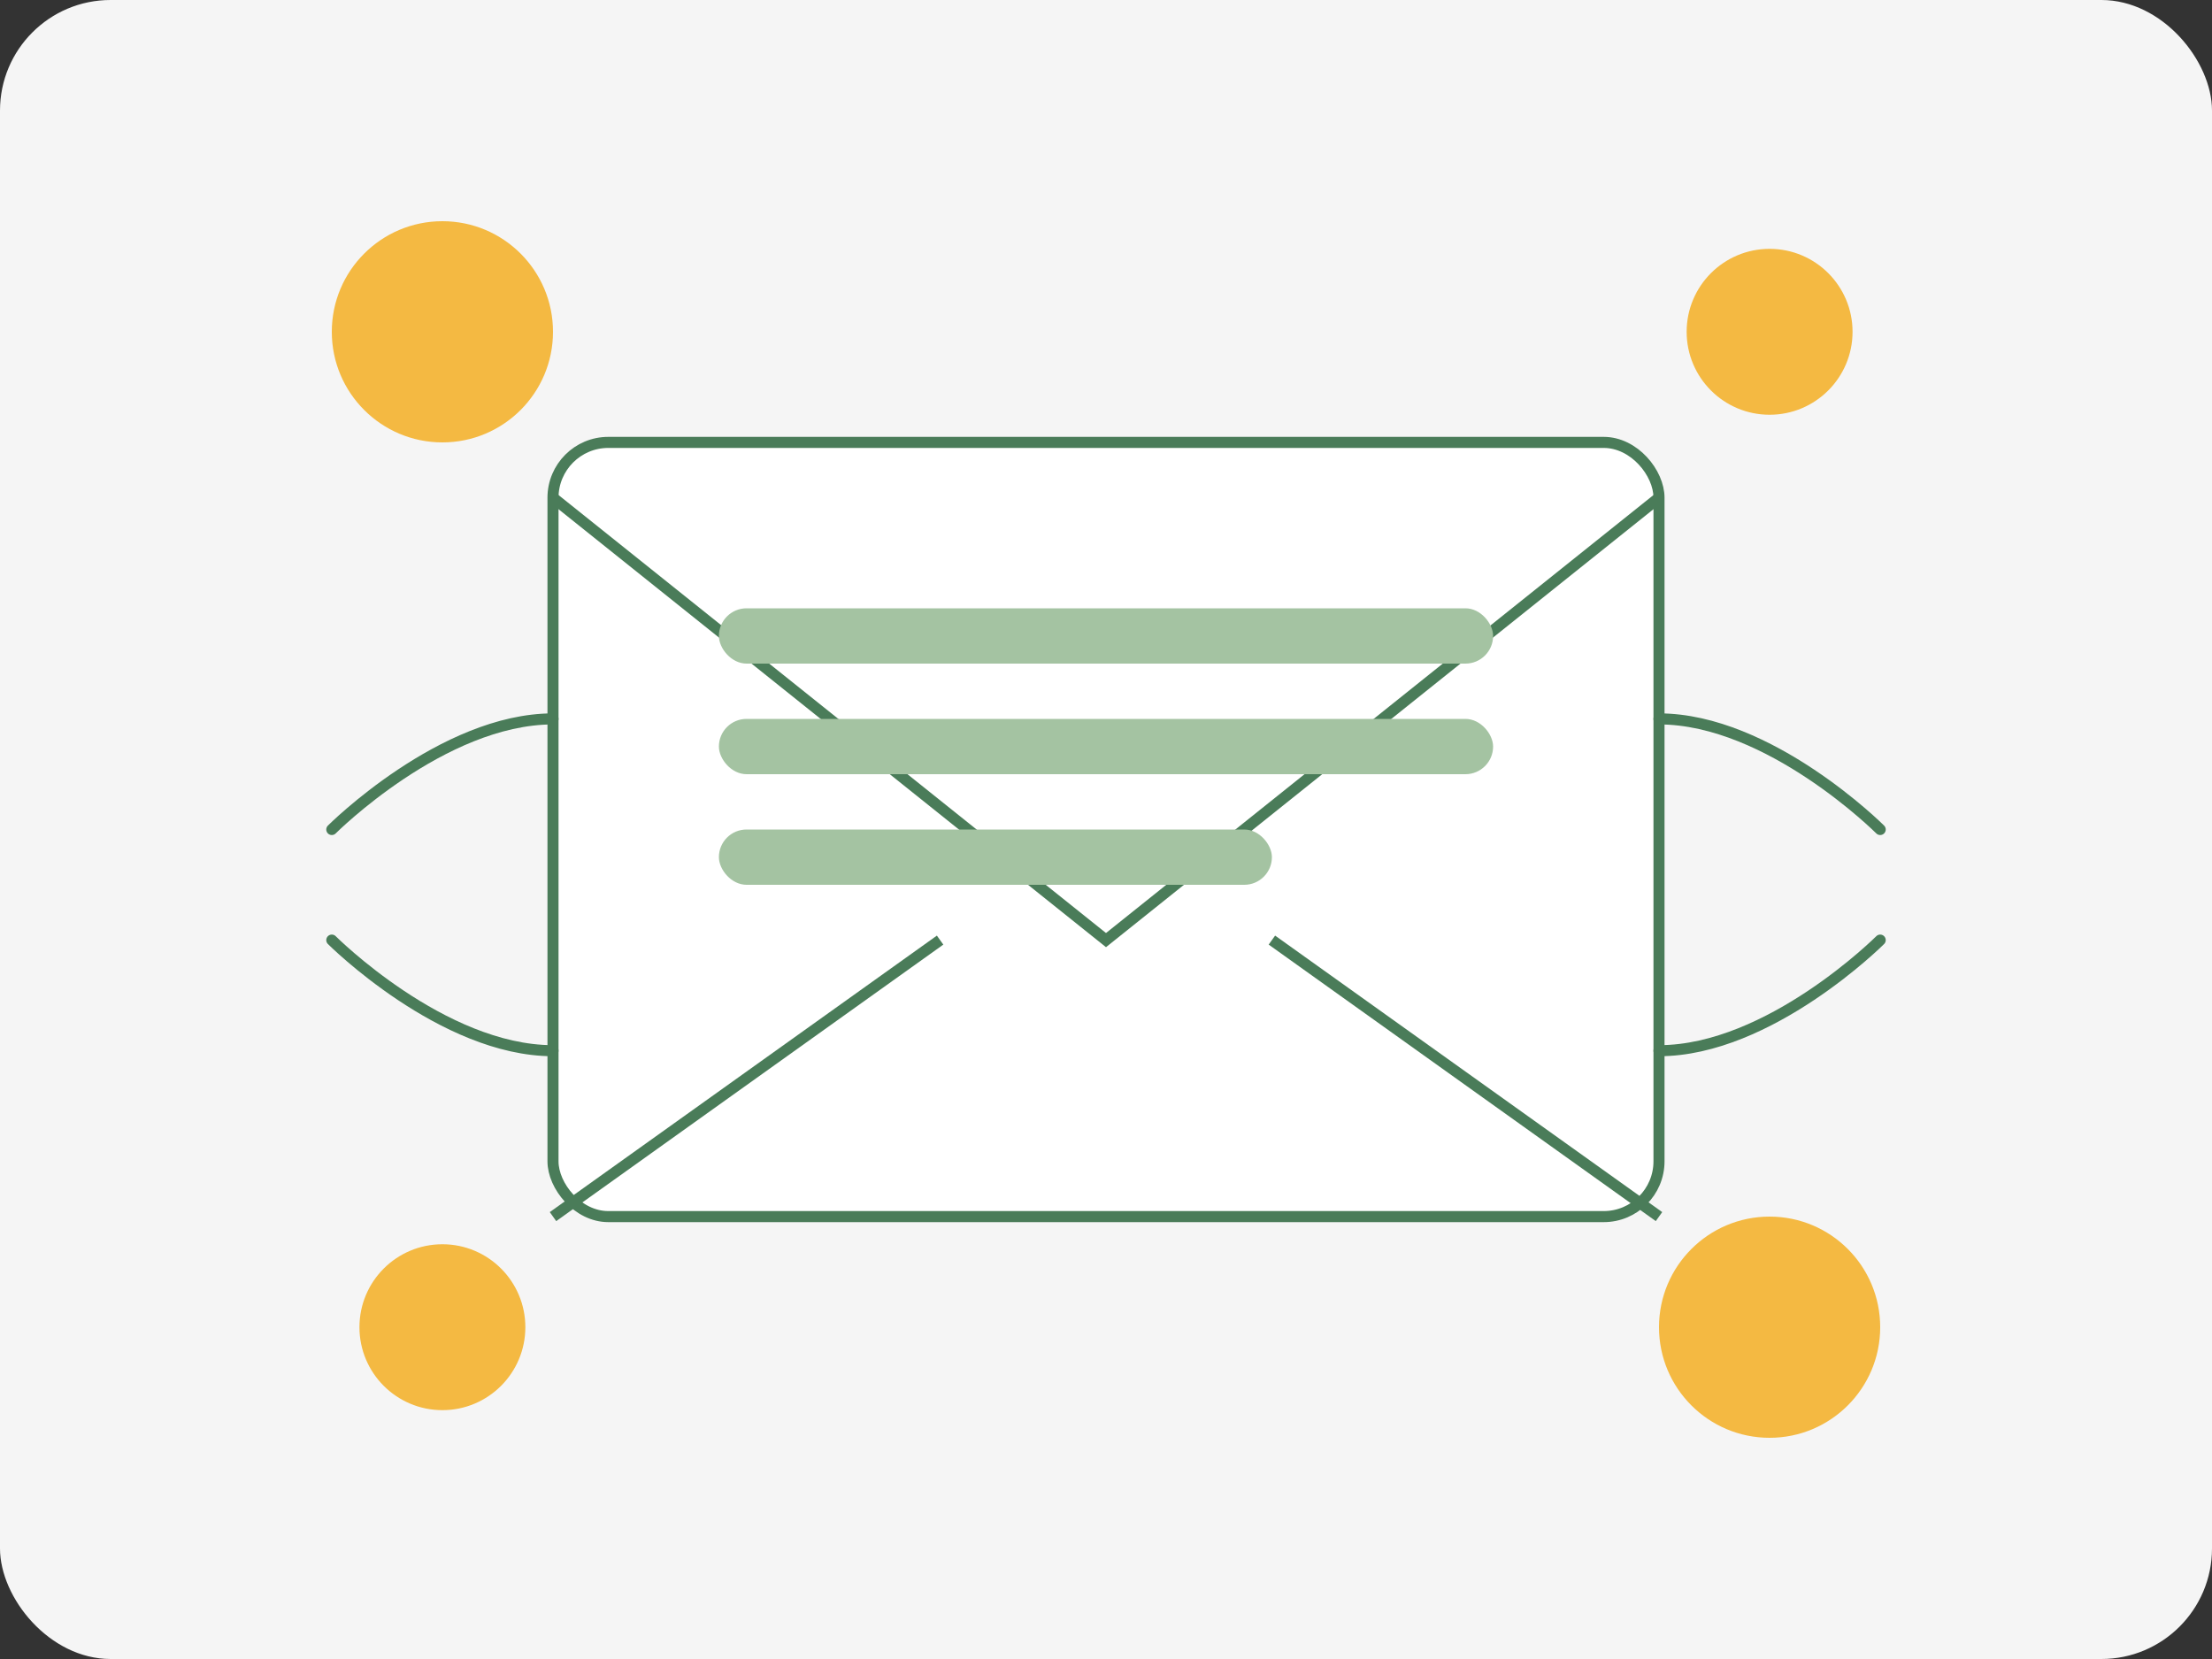 <svg width="400" height="300" viewBox="0 0 400 300" fill="none" xmlns="http://www.w3.org/2000/svg">
  <rect x="0" y="0" width="400" height="300" fill="#333333" stroke="none"/>
  <rect width="400" height="300" rx="20" fill="#F5F5F5"/>
  <rect x="100" y="80" width="200" height="140" rx="10" fill="white" stroke="#4a7c59" stroke-width="2"/>
  <path d="M100 90L200 170L300 90" stroke="#4a7c59" stroke-width="2"/>
  <path d="M100 220L170 170" stroke="#4a7c59" stroke-width="2"/>
  <path d="M300 220L230 170" stroke="#4a7c59" stroke-width="2"/>
  <rect x="130" y="110" width="140" height="10" rx="5" fill="#a4c3a2"/>
  <rect x="130" y="130" width="140" height="10" rx="5" fill="#a4c3a2"/>
  <rect x="130" y="150" width="100" height="10" rx="5" fill="#a4c3a2"/>
  <circle cx="80" cy="60" r="20" fill="#f4b942"/>
  <circle cx="320" cy="60" r="15" fill="#f4b942"/>
  <circle cx="80" cy="240" r="15" fill="#f4b942"/>
  <circle cx="320" cy="240" r="20" fill="#f4b942"/>
  <path d="M60 150C60 150 80 130 100 130" stroke="#4a7c59" stroke-width="2" stroke-linecap="round"/>
  <path d="M340 150C340 150 320 130 300 130" stroke="#4a7c59" stroke-width="2" stroke-linecap="round"/>
  <path d="M60 170C60 170 80 190 100 190" stroke="#4a7c59" stroke-width="2" stroke-linecap="round"/>
  <path d="M340 170C340 170 320 190 300 190" stroke="#4a7c59" stroke-width="2" stroke-linecap="round"/>
</svg>

